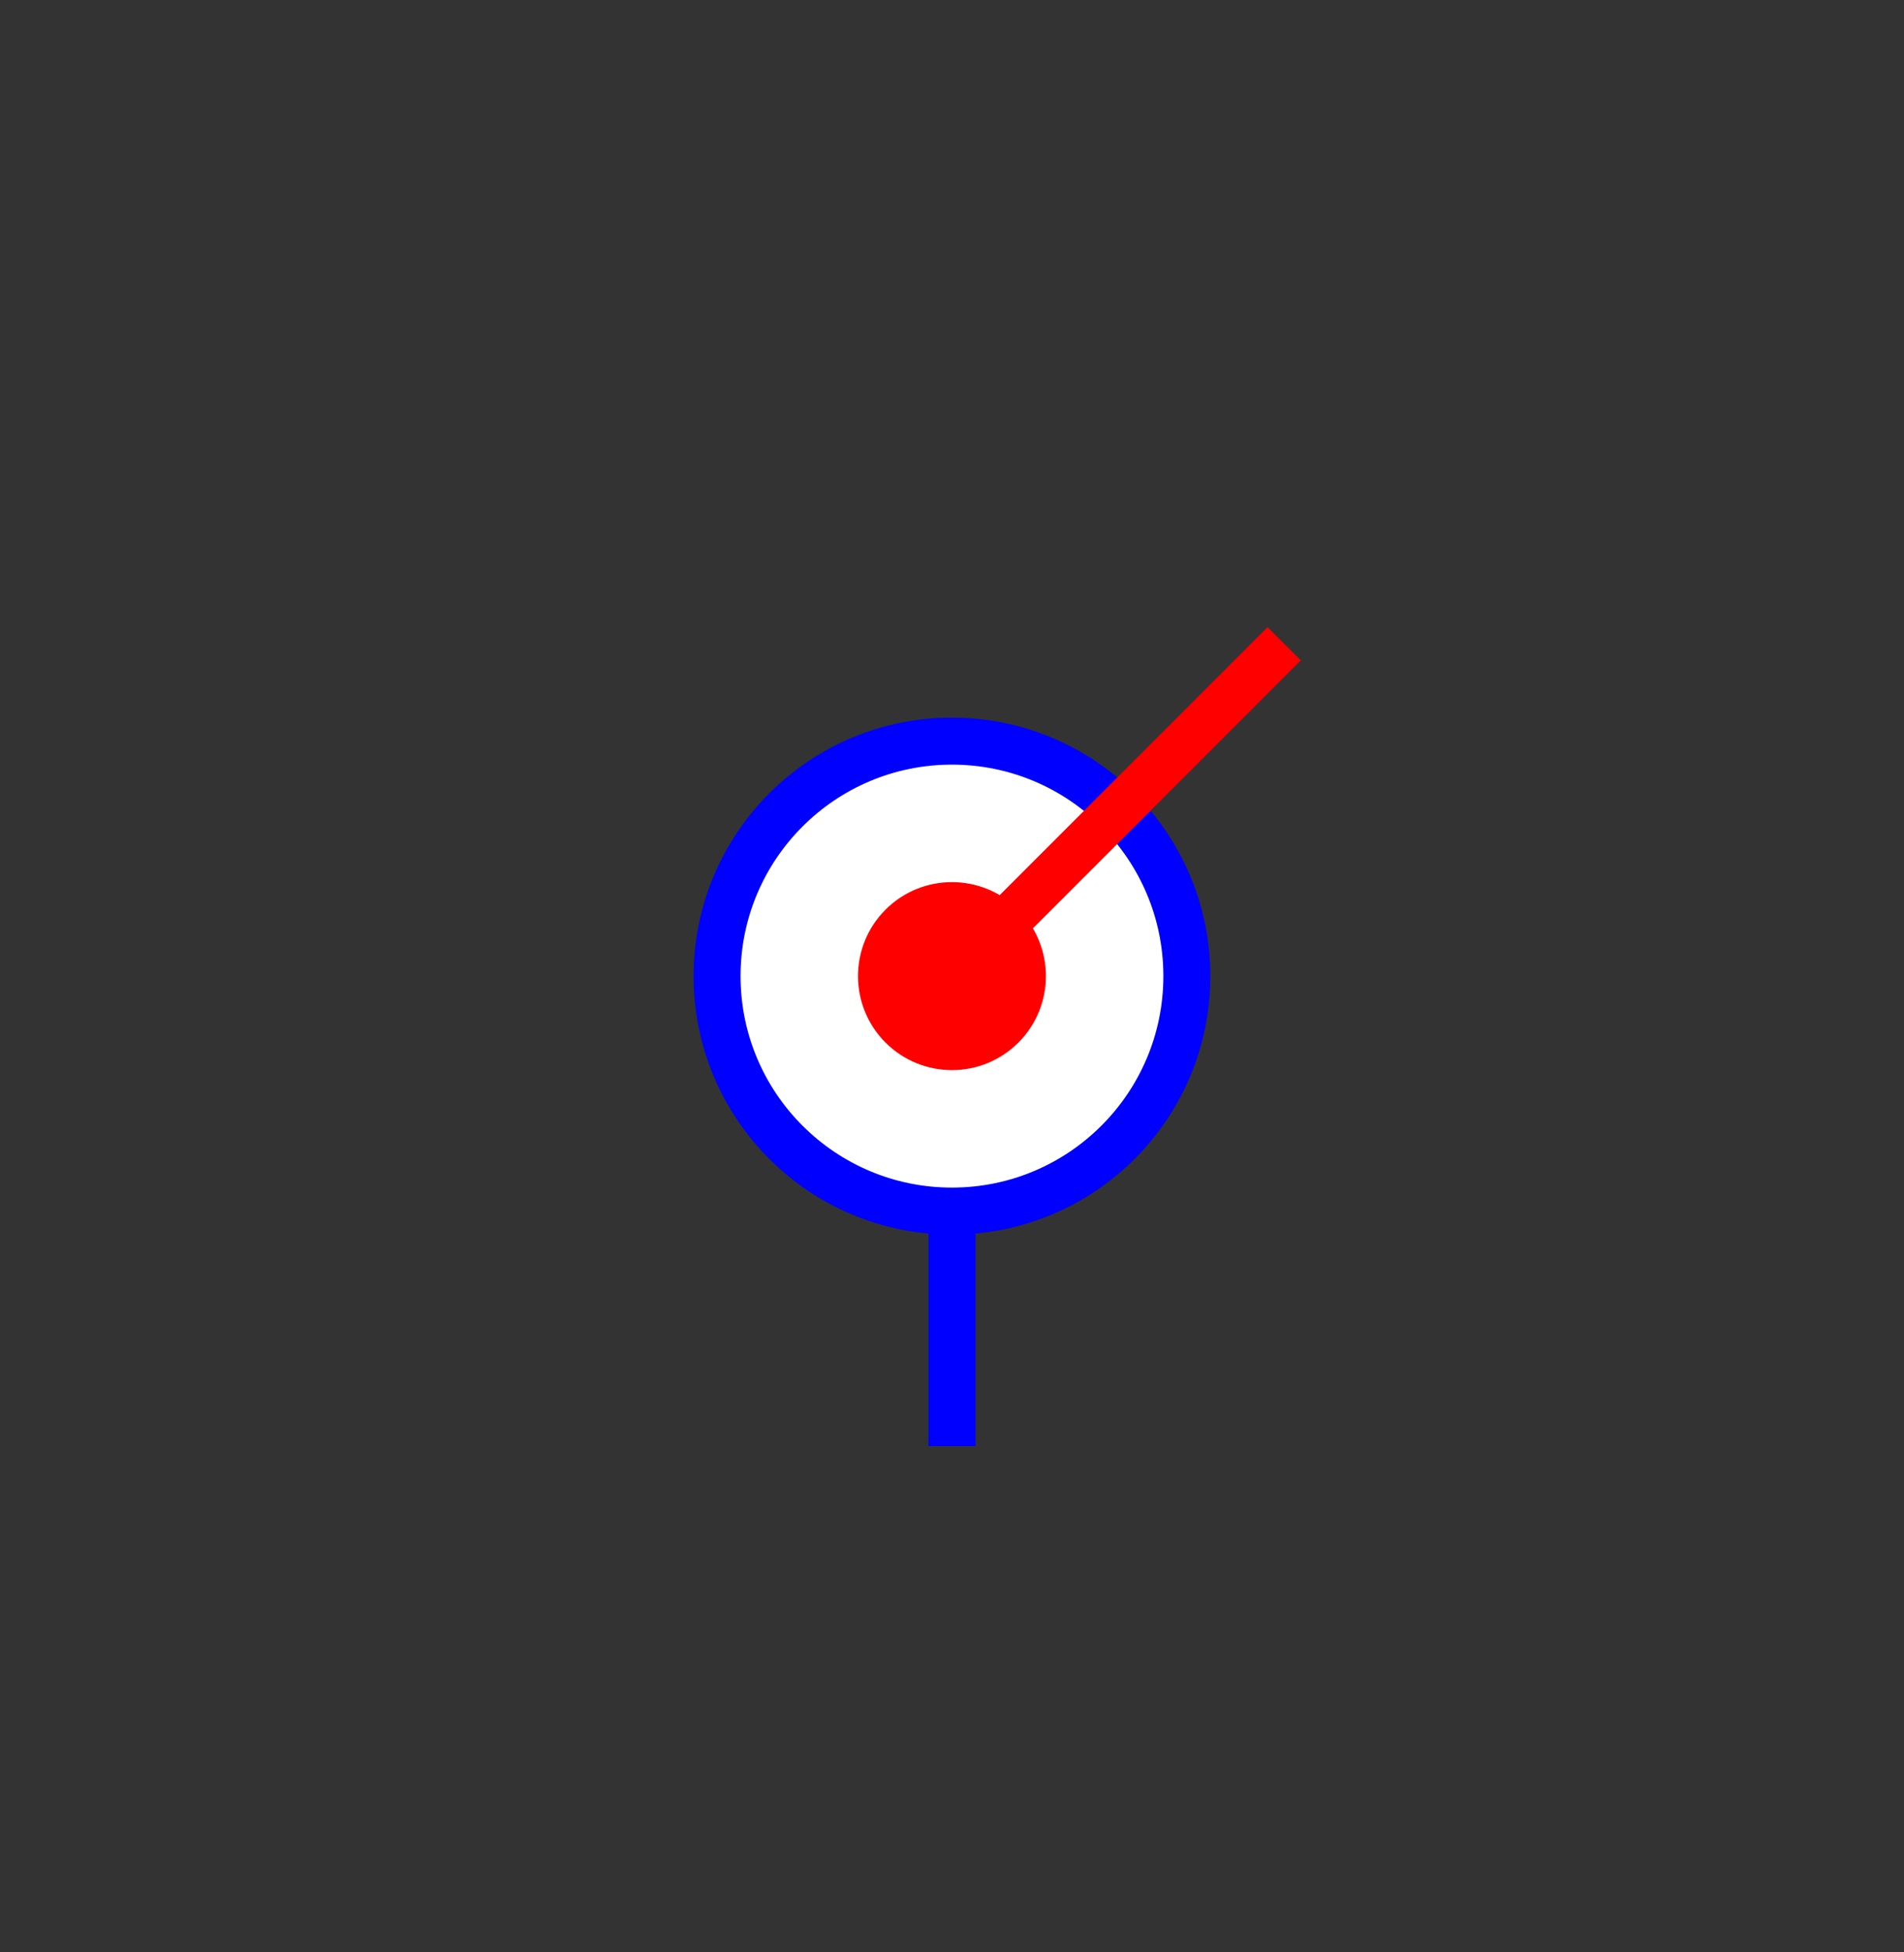 <?xml version="1.0" encoding="UTF-8" standalone="no"?>
<svg
   xmlns:dc="http://purl.org/dc/elements/1.1/"
   xmlns:cc="http://creativecommons.org/ns#"
   xmlns:rdf="http://www.w3.org/1999/02/22-rdf-syntax-ns#"
   xmlns:svg="http://www.w3.org/2000/svg"
   xmlns="http://www.w3.org/2000/svg"
   xmlns:sodipodi="http://sodipodi.sourceforge.net/DTD/sodipodi-0.dtd"
   xmlns:inkscape="http://www.inkscape.org/namespaces/inkscape"
   width="20.265mm"
   height="20.769mm"
   viewBox="0 0 20.265 20.769"
   version="1.1"
   id="svg8"
   sodipodi:docname="pivot_glissant_2D_face.svg"
   inkscape:version="1.0 (9f2f71dc58, 2020-08-02)">
  <rect x="0" y="0" width="20.265" height="20.769" fill="#333333" stroke="none"/>
  <defs
     id="defs2" />
  <sodipodi:namedview
     id="base"
     pagecolor="#ffffff"
     bordercolor="#666666"
     borderopacity="1.0"
     inkscape:pageopacity="0.0"
     inkscape:pageshadow="2"
     inkscape:zoom="5.6"
     inkscape:cx="1.7353451"
     inkscape:cy="48.045999"
     inkscape:document-units="mm"
     inkscape:current-layer="svg8"
     inkscape:document-rotation="0"
     showgrid="false"
     inkscape:window-width="1666"
     inkscape:window-height="759"
     inkscape:window-x="117"
     inkscape:window-y="114"
     inkscape:window-maximized="0"
     fit-margin-top="0"
     fit-margin-left="0"
     fit-margin-right="0"
     fit-margin-bottom="0"
     inkscape:snap-object-midpoints="true"
     inkscape:snap-center="true"
     inkscape:snap-page="true" />
  <g
     inkscape:label="Calque 1"
     inkscape:groupmode="layer"
     id="layer1"
     transform="translate(9.73,10.078)" />
  <g
     credits="Auteur : Raphaël ALLAIS - Éduscol-STI"
     id="g860"
     transform="translate(10.132,10.385)">
    <g
       transform="rotate(90)"
       id="g852">
      <path
         d="M 0,0 H 5"
         stroke="#0000ff"
         stroke-width="0.5"
         id="path848" />
      <circle
         cx="0"
         cy="0"
         r="2.5"
         stroke="#0000ff"
         stroke-width="0.5"
         style="fill:#ffffff"
         id="circle850" />
    </g>
    <g
       transform="rotate(-45)"
       id="g858">
      <path
         d="M 0,0 H 5"
         stroke="#ff0000"
         stroke-width="0.5"
         id="path854" />
      <circle
         cx="0"
         cy="0"
         r="1"
         stroke="none"
         style="fill:#ff0000"
         id="circle856" />
    </g>
  </g>
</svg>
